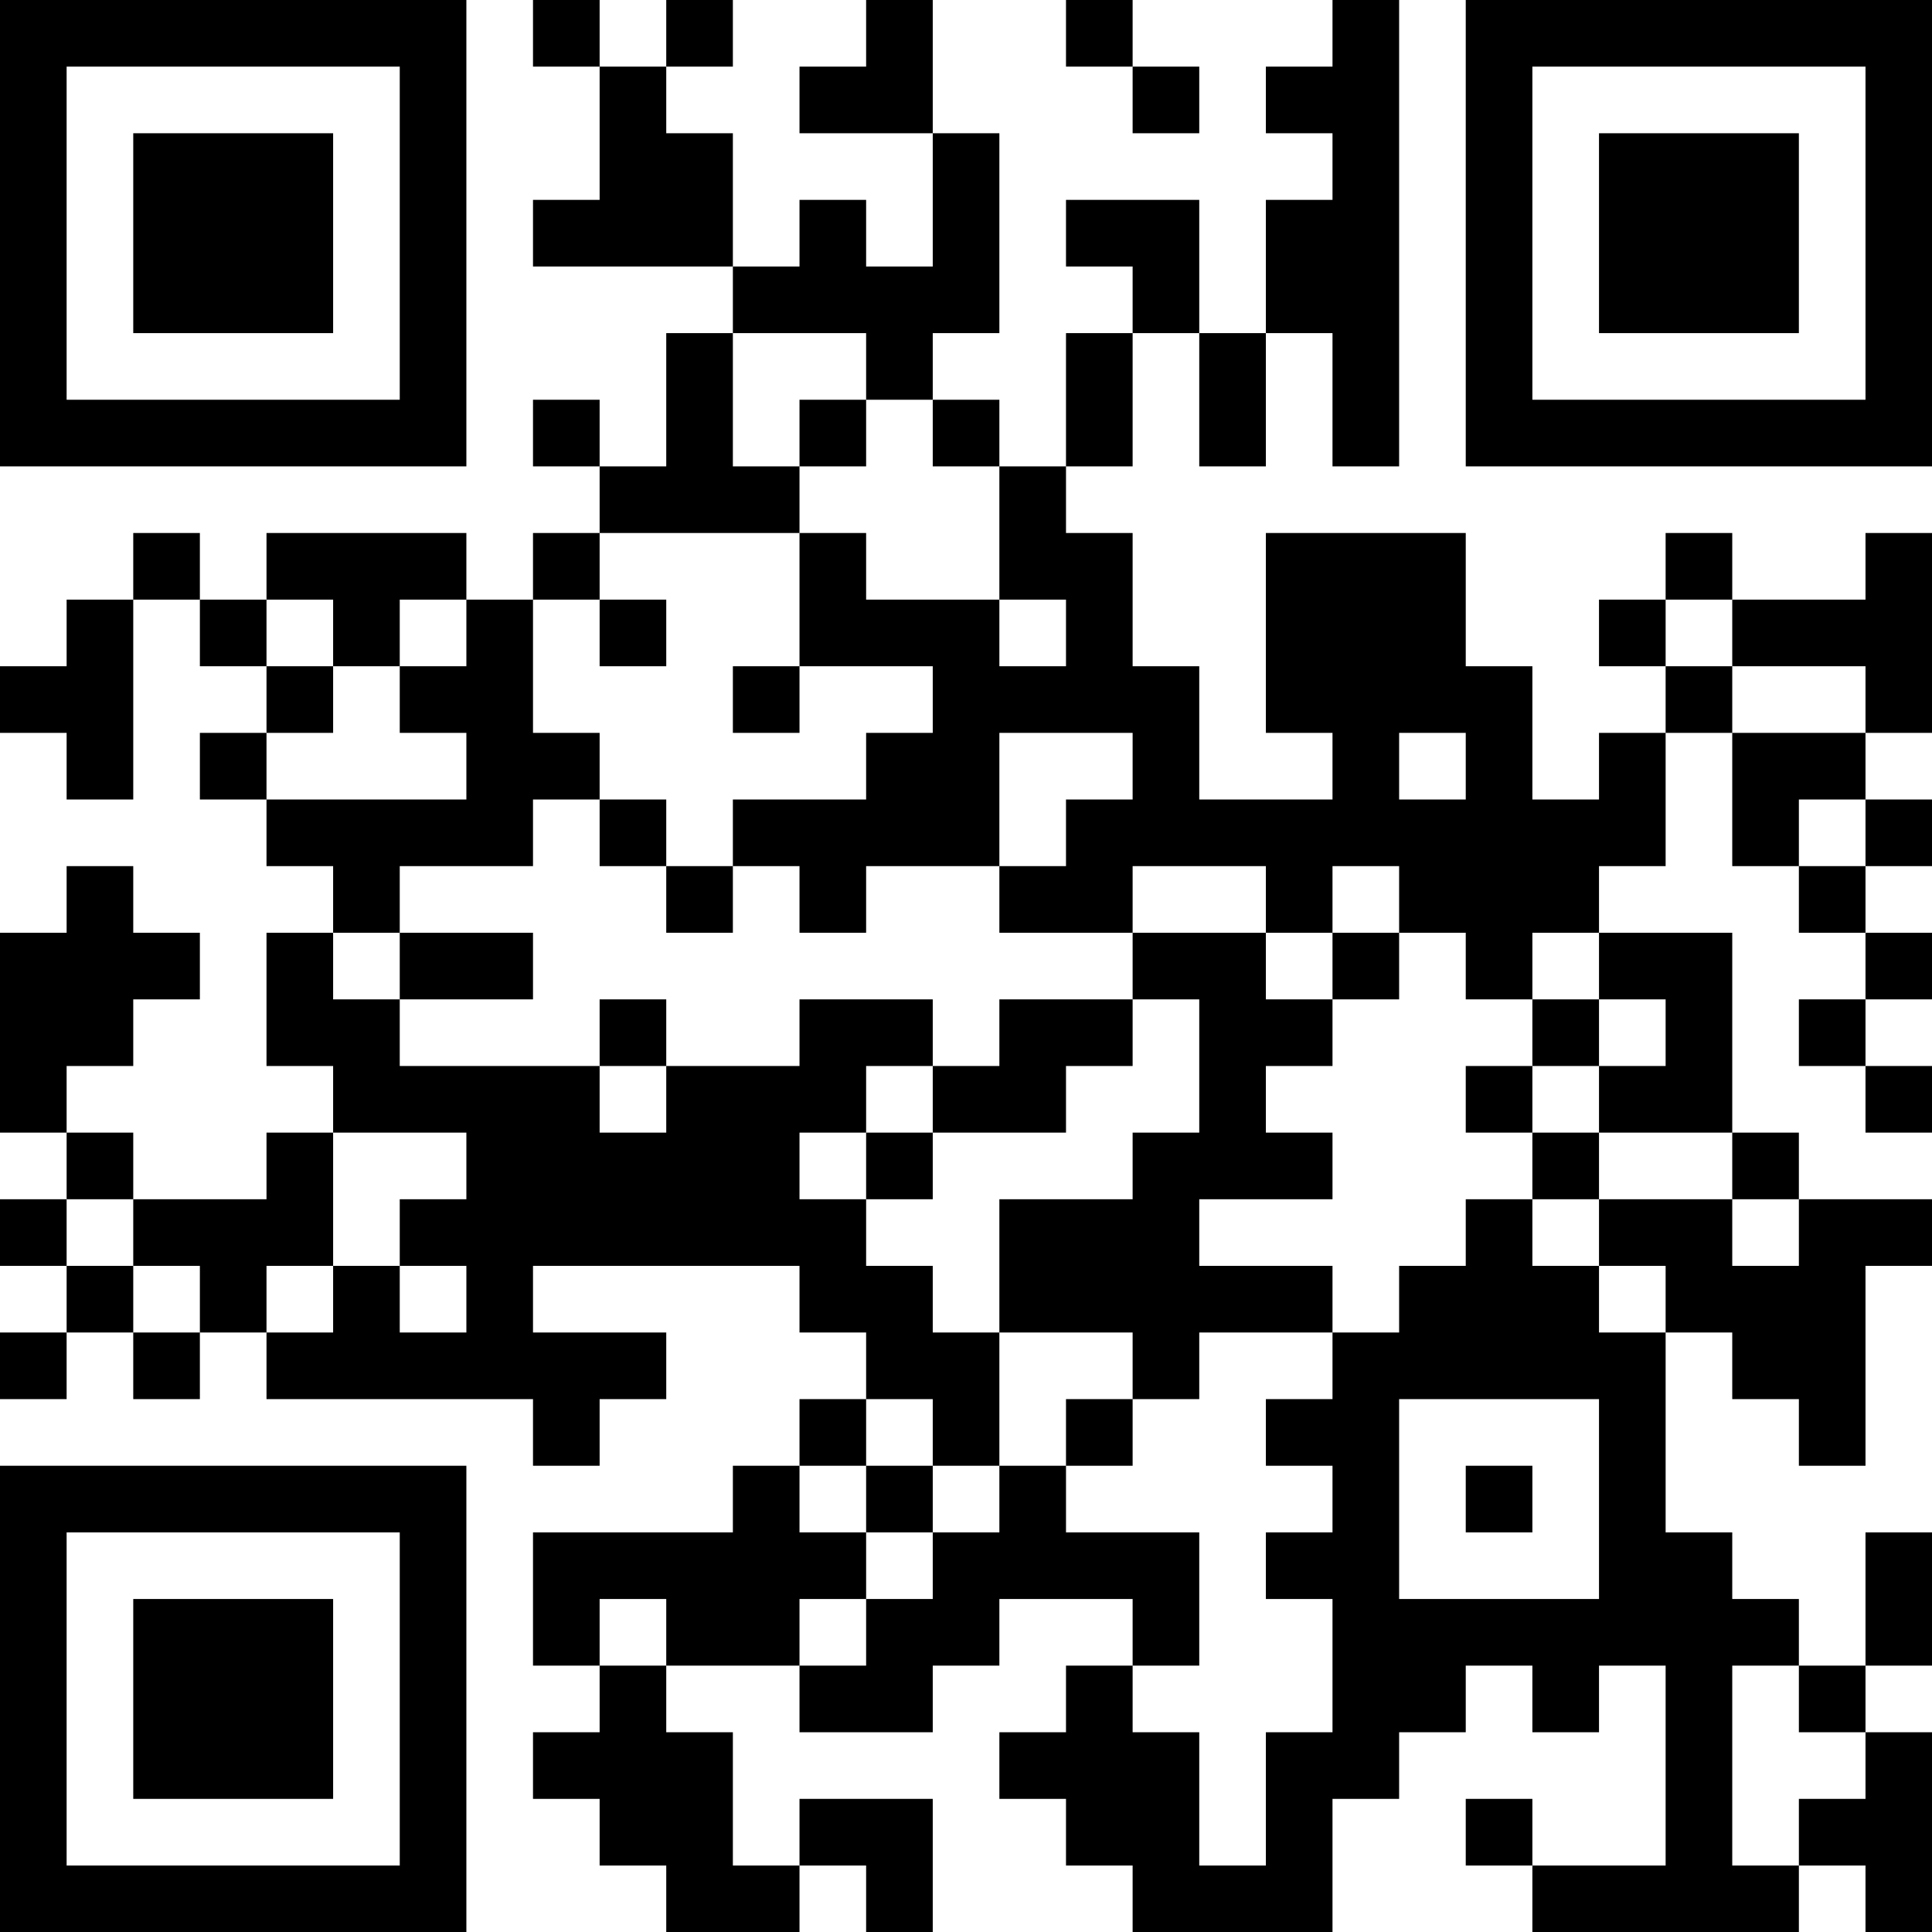 <?xml version="1.0" encoding="UTF-8"?>
<svg xmlns="http://www.w3.org/2000/svg" version="1.1" width="200" height="200" viewBox="0 0 200 200"><rect x="0" y="0" width="200" height="200" fill="#ffffff"/><g transform="scale(6.897)"><g transform="translate(0,0)"><path fill-rule="evenodd" d="M8 0L8 1L9 1L9 3L8 3L8 4L11 4L11 5L10 5L10 7L9 7L9 6L8 6L8 7L9 7L9 8L8 8L8 9L7 9L7 8L4 8L4 9L3 9L3 8L2 8L2 9L1 9L1 10L0 10L0 11L1 11L1 12L2 12L2 9L3 9L3 10L4 10L4 11L3 11L3 12L4 12L4 13L5 13L5 14L4 14L4 16L5 16L5 17L4 17L4 18L2 18L2 17L1 17L1 16L2 16L2 15L3 15L3 14L2 14L2 13L1 13L1 14L0 14L0 17L1 17L1 18L0 18L0 19L1 19L1 20L0 20L0 21L1 21L1 20L2 20L2 21L3 21L3 20L4 20L4 21L8 21L8 22L9 22L9 21L10 21L10 20L8 20L8 19L12 19L12 20L13 20L13 21L12 21L12 22L11 22L11 23L8 23L8 25L9 25L9 26L8 26L8 27L9 27L9 28L10 28L10 29L12 29L12 28L13 28L13 29L14 29L14 27L12 27L12 28L11 28L11 26L10 26L10 25L12 25L12 26L14 26L14 25L15 25L15 24L17 24L17 25L16 25L16 26L15 26L15 27L16 27L16 28L17 28L17 29L20 29L20 27L21 27L21 26L22 26L22 25L23 25L23 26L24 26L24 25L25 25L25 28L23 28L23 27L22 27L22 28L23 28L23 29L27 29L27 28L28 28L28 29L29 29L29 26L28 26L28 25L29 25L29 23L28 23L28 25L27 25L27 24L26 24L26 23L25 23L25 20L26 20L26 21L27 21L27 22L28 22L28 19L29 19L29 18L27 18L27 17L26 17L26 14L24 14L24 13L25 13L25 11L26 11L26 13L27 13L27 14L28 14L28 15L27 15L27 16L28 16L28 17L29 17L29 16L28 16L28 15L29 15L29 14L28 14L28 13L29 13L29 12L28 12L28 11L29 11L29 8L28 8L28 9L26 9L26 8L25 8L25 9L24 9L24 10L25 10L25 11L24 11L24 12L23 12L23 10L22 10L22 8L19 8L19 11L20 11L20 12L18 12L18 10L17 10L17 8L16 8L16 7L17 7L17 5L18 5L18 7L19 7L19 5L20 5L20 7L21 7L21 0L20 0L20 1L19 1L19 2L20 2L20 3L19 3L19 5L18 5L18 3L16 3L16 4L17 4L17 5L16 5L16 7L15 7L15 6L14 6L14 5L15 5L15 2L14 2L14 0L13 0L13 1L12 1L12 2L14 2L14 4L13 4L13 3L12 3L12 4L11 4L11 2L10 2L10 1L11 1L11 0L10 0L10 1L9 1L9 0ZM16 0L16 1L17 1L17 2L18 2L18 1L17 1L17 0ZM11 5L11 7L12 7L12 8L9 8L9 9L8 9L8 11L9 11L9 12L8 12L8 13L6 13L6 14L5 14L5 15L6 15L6 16L9 16L9 17L10 17L10 16L12 16L12 15L14 15L14 16L13 16L13 17L12 17L12 18L13 18L13 19L14 19L14 20L15 20L15 22L14 22L14 21L13 21L13 22L12 22L12 23L13 23L13 24L12 24L12 25L13 25L13 24L14 24L14 23L15 23L15 22L16 22L16 23L18 23L18 25L17 25L17 26L18 26L18 28L19 28L19 26L20 26L20 24L19 24L19 23L20 23L20 22L19 22L19 21L20 21L20 20L21 20L21 19L22 19L22 18L23 18L23 19L24 19L24 20L25 20L25 19L24 19L24 18L26 18L26 19L27 19L27 18L26 18L26 17L24 17L24 16L25 16L25 15L24 15L24 14L23 14L23 15L22 15L22 14L21 14L21 13L20 13L20 14L19 14L19 13L17 13L17 14L15 14L15 13L16 13L16 12L17 12L17 11L15 11L15 13L13 13L13 14L12 14L12 13L11 13L11 12L13 12L13 11L14 11L14 10L12 10L12 8L13 8L13 9L15 9L15 10L16 10L16 9L15 9L15 7L14 7L14 6L13 6L13 5ZM12 6L12 7L13 7L13 6ZM4 9L4 10L5 10L5 11L4 11L4 12L7 12L7 11L6 11L6 10L7 10L7 9L6 9L6 10L5 10L5 9ZM9 9L9 10L10 10L10 9ZM25 9L25 10L26 10L26 11L28 11L28 10L26 10L26 9ZM11 10L11 11L12 11L12 10ZM21 11L21 12L22 12L22 11ZM9 12L9 13L10 13L10 14L11 14L11 13L10 13L10 12ZM27 12L27 13L28 13L28 12ZM6 14L6 15L8 15L8 14ZM17 14L17 15L15 15L15 16L14 16L14 17L13 17L13 18L14 18L14 17L16 17L16 16L17 16L17 15L18 15L18 17L17 17L17 18L15 18L15 20L17 20L17 21L16 21L16 22L17 22L17 21L18 21L18 20L20 20L20 19L18 19L18 18L20 18L20 17L19 17L19 16L20 16L20 15L21 15L21 14L20 14L20 15L19 15L19 14ZM9 15L9 16L10 16L10 15ZM23 15L23 16L22 16L22 17L23 17L23 18L24 18L24 17L23 17L23 16L24 16L24 15ZM5 17L5 19L4 19L4 20L5 20L5 19L6 19L6 20L7 20L7 19L6 19L6 18L7 18L7 17ZM1 18L1 19L2 19L2 20L3 20L3 19L2 19L2 18ZM21 21L21 24L24 24L24 21ZM13 22L13 23L14 23L14 22ZM22 22L22 23L23 23L23 22ZM9 24L9 25L10 25L10 24ZM26 25L26 28L27 28L27 27L28 27L28 26L27 26L27 25ZM0 0L0 7L7 7L7 0ZM1 1L1 6L6 6L6 1ZM2 2L2 5L5 5L5 2ZM22 0L22 7L29 7L29 0ZM23 1L23 6L28 6L28 1ZM24 2L24 5L27 5L27 2ZM0 22L0 29L7 29L7 22ZM1 23L1 28L6 28L6 23ZM2 24L2 27L5 27L5 24Z" fill="#000000"/></g></g></svg>
